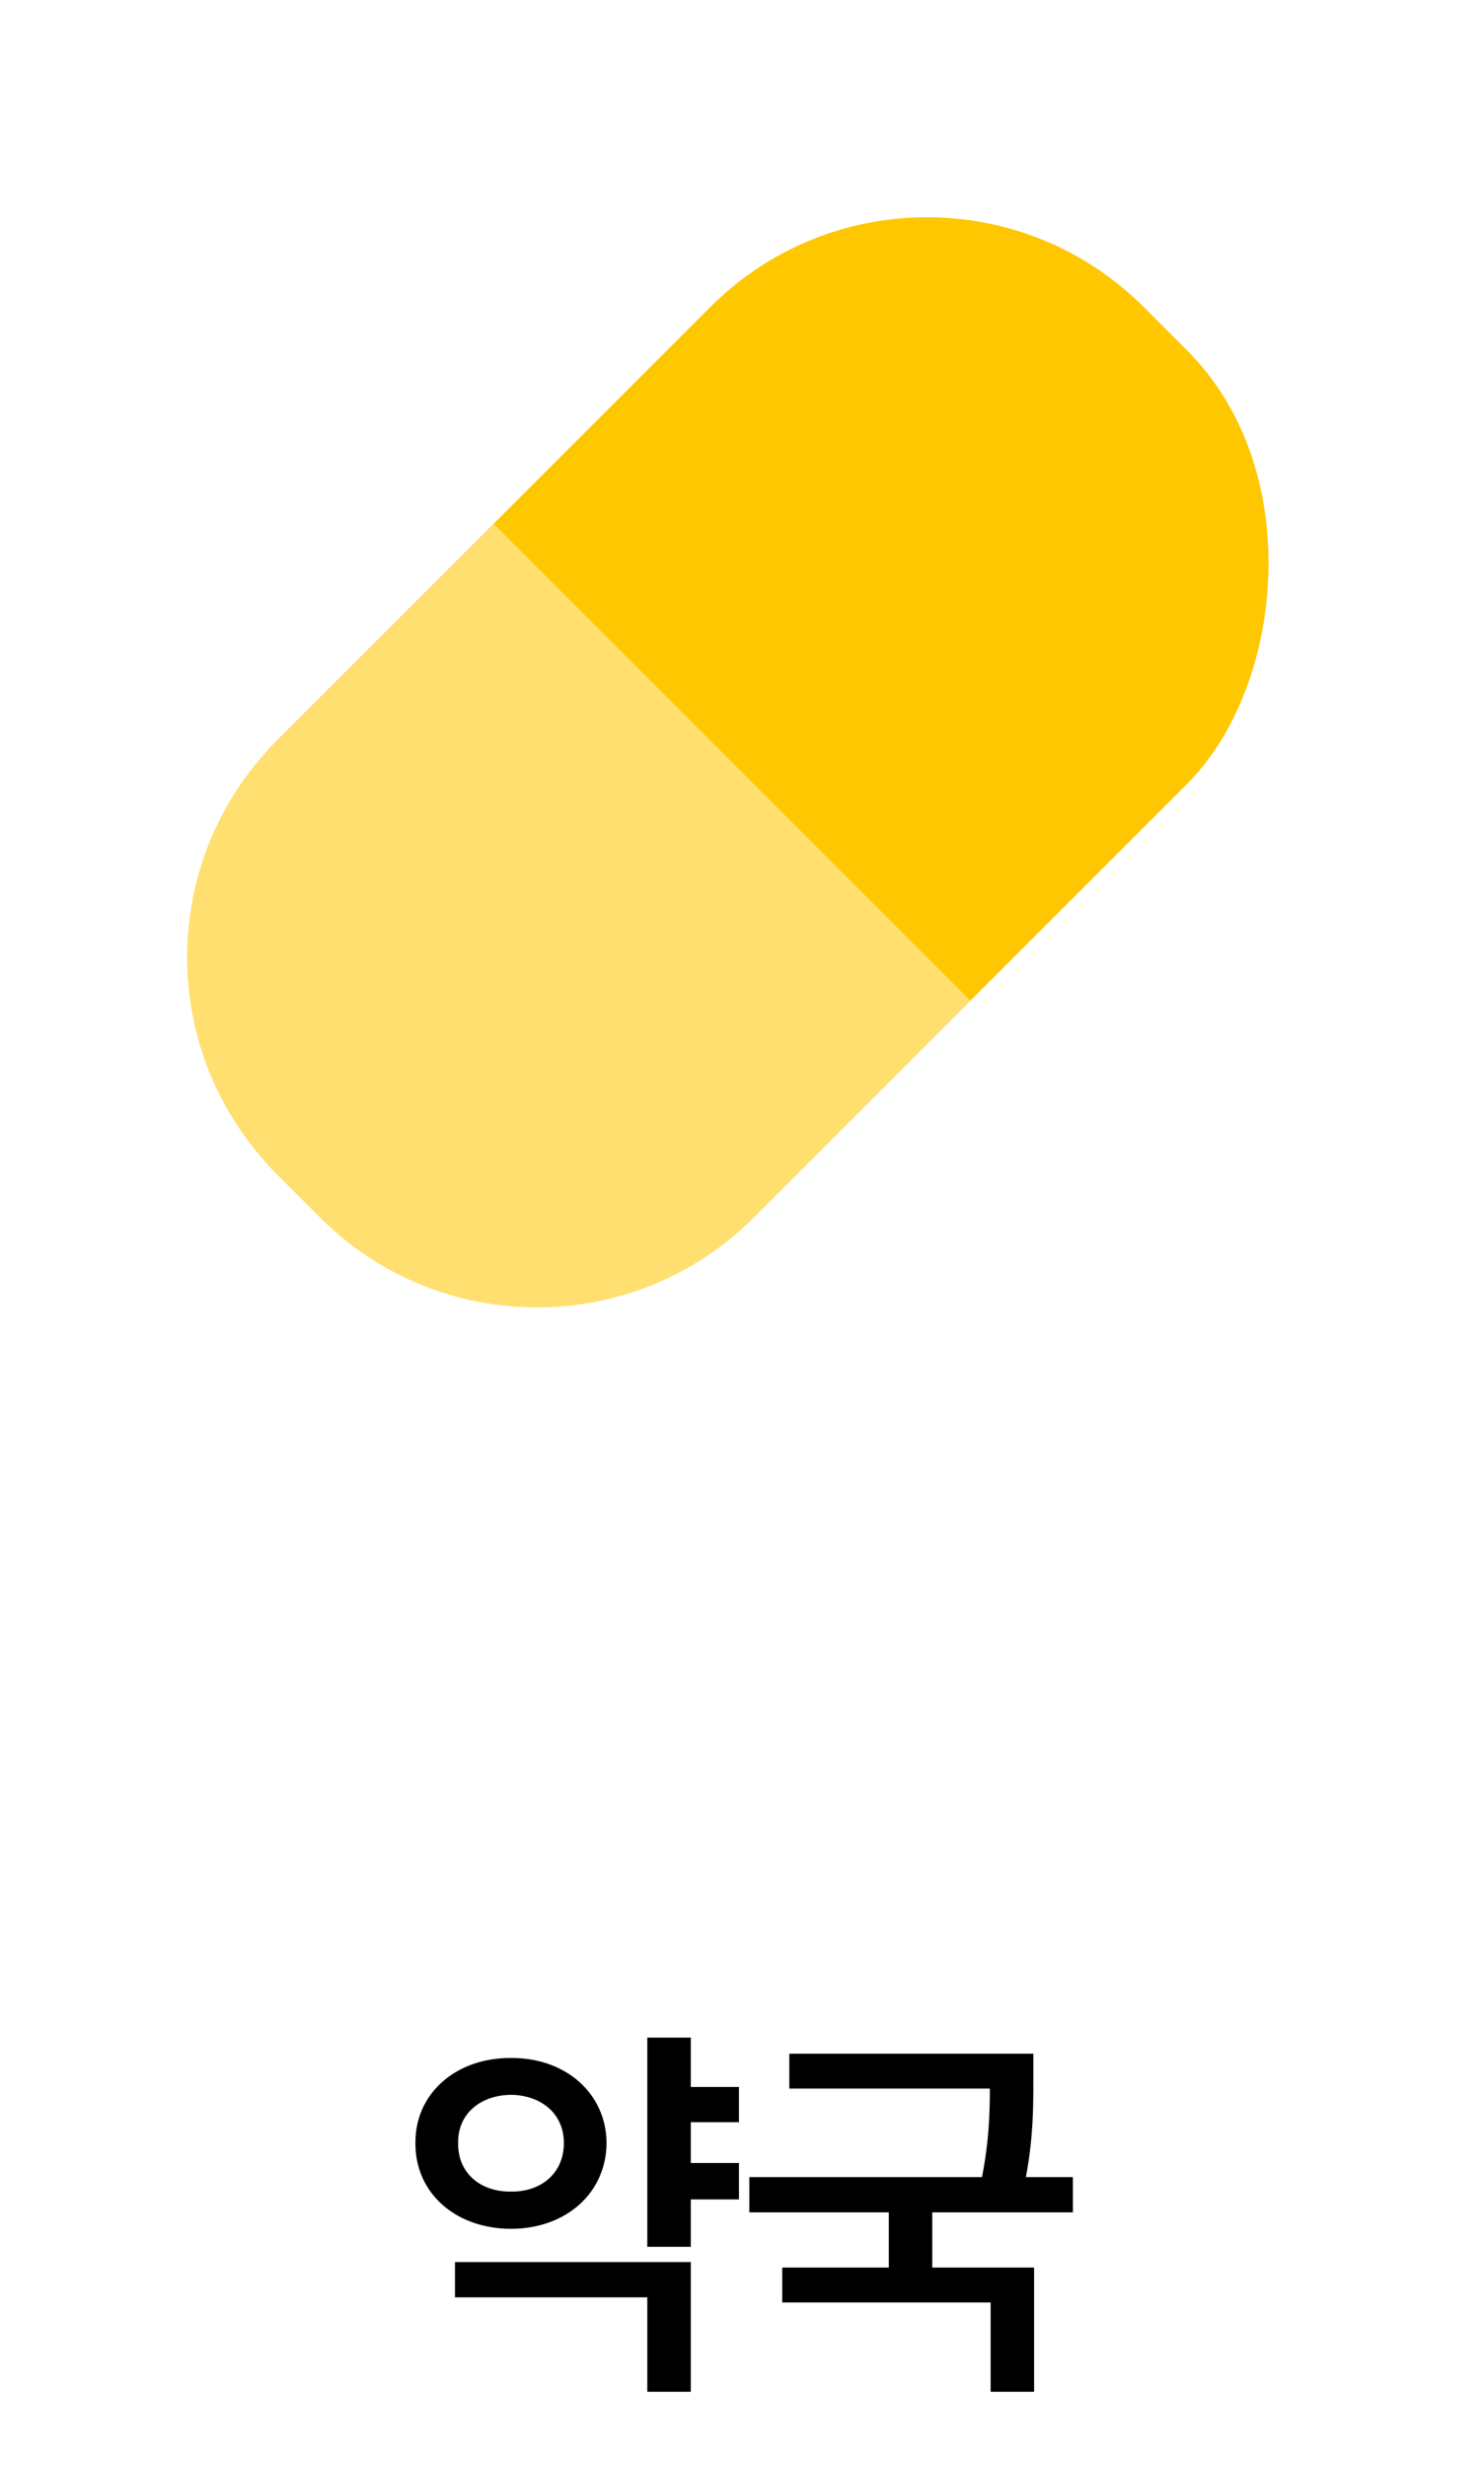 <svg width="74" height="123" viewBox="0 0 74 123" fill="none" xmlns="http://www.w3.org/2000/svg">
<rect x="46.226" y="4.5" width="33.622" height="61.13" rx="15.283" transform="rotate(45 46.226 4.5)" fill="#FFC700"/>
<path d="M24.614 26.112L48.389 49.886L37.582 60.693C31.614 66.661 21.937 66.661 15.969 60.693L13.808 58.531C7.84 52.563 7.84 42.887 13.808 36.919L24.614 26.112Z" fill="#FFDF6F"/>
<path d="M36.848 104.043V105.801H34.446V107.832H36.848V109.648H34.446V112.012H32.278V101.582H34.446V104.043H36.848ZM34.446 112.773V119.238H32.278V114.531H22.688V112.773H34.446ZM25.481 102.598C28.196 102.578 30.227 104.355 30.247 106.836C30.227 109.355 28.196 111.113 25.481 111.113C22.747 111.113 20.696 109.355 20.715 106.836C20.696 104.355 22.747 102.578 25.481 102.598ZM25.481 104.434C23.958 104.453 22.825 105.371 22.844 106.836C22.825 108.34 23.958 109.277 25.481 109.258C26.985 109.277 28.118 108.34 28.118 106.836C28.118 105.371 26.985 104.453 25.481 104.434ZM51.527 102.383V103.73C51.527 105.049 51.527 106.562 51.156 108.535H53.499V110.293H46.488V113.047H51.566V119.238H49.398V114.785H39.007V113.047H44.32V110.293H37.367V108.535H48.968C49.32 106.729 49.359 105.352 49.359 104.121H39.359V102.383H51.527Z" fill="black"/>
</svg>
